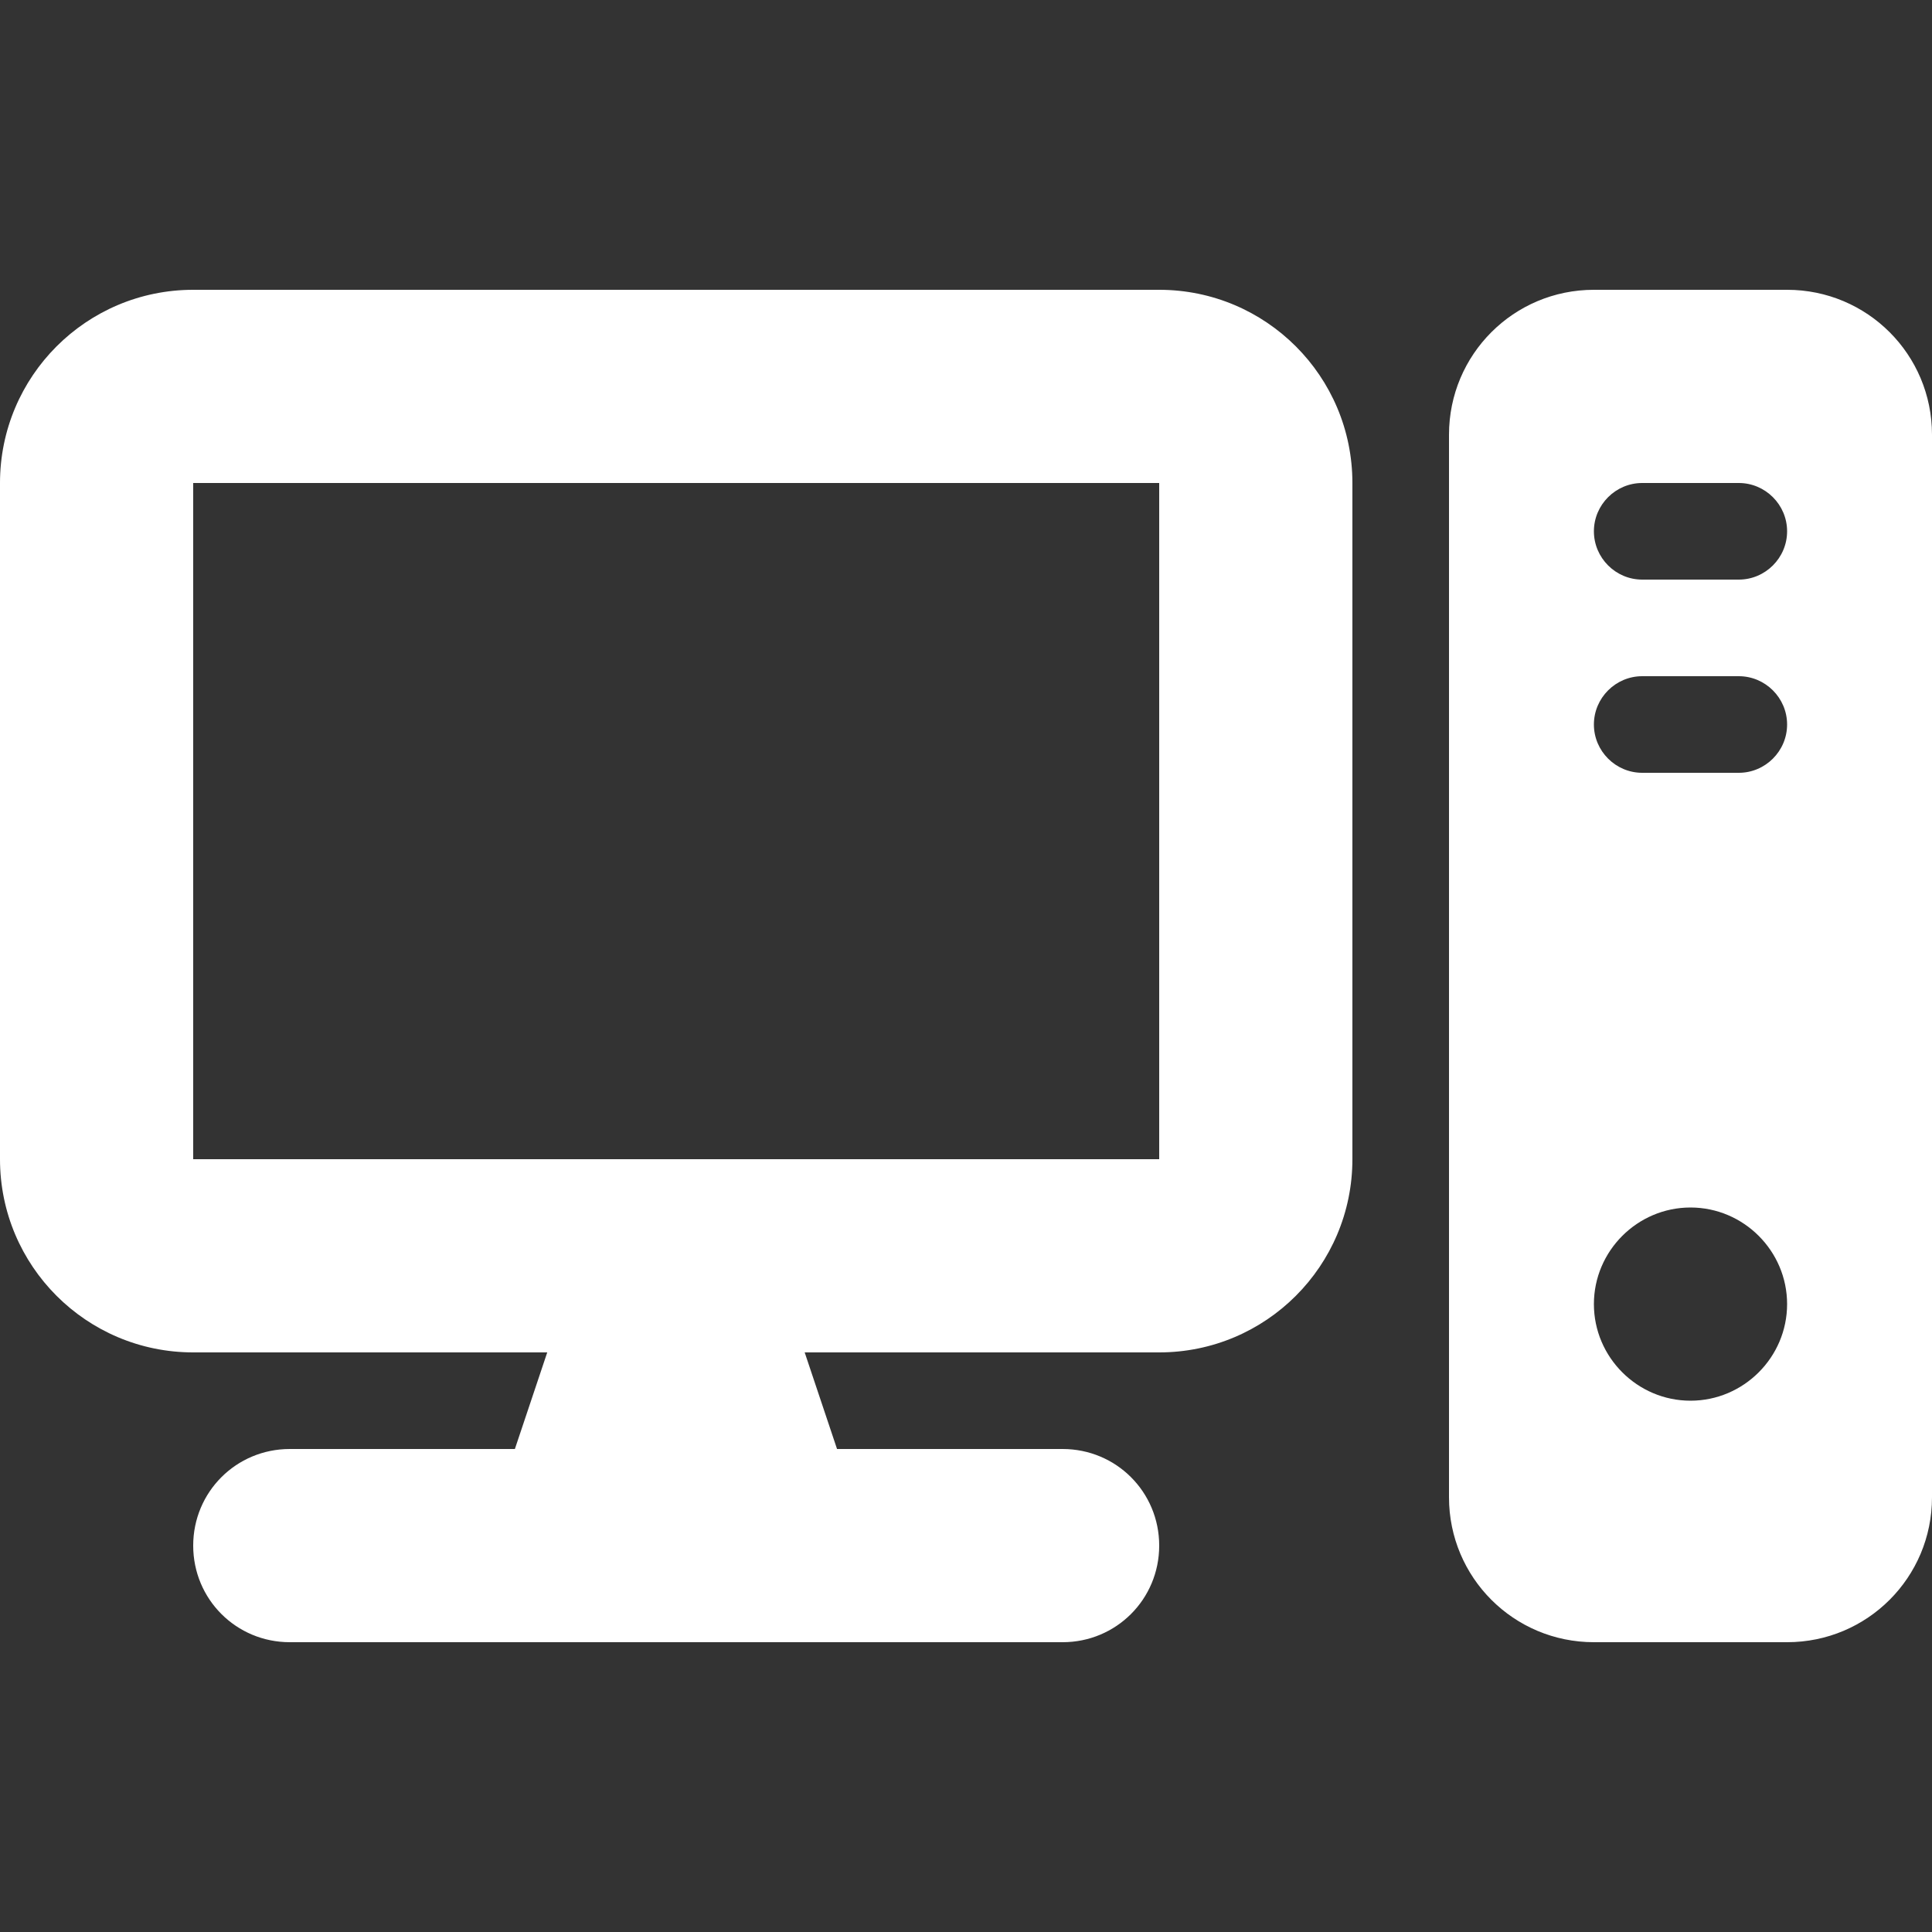 <svg width="40" height="40" viewBox="0 0 40 40" fill="none" xmlns="http://www.w3.org/2000/svg">
<rect x="0" y="0" width="40" height="40" fill="#333333" stroke="none"/>
<g clip-path="url(#clip0_1689_4761)">
<path d="M24 10V24H4V10H24ZM4 6C1.79 6 0 7.79 0 10V24C0 26.21 1.79 28 4 28H11.33L10.66 30H6C4.89 30 4 30.89 4 32C4 33.11 4.89 34 6 34H22C23.11 34 24 33.11 24 32C24 30.89 23.11 30 22 30H17.33L16.66 28H24C26.21 28 28 26.21 28 24V10C28 7.79 26.21 6 24 6H4ZM33 6C31.34 6 30 7.34 30 9V31C30 32.66 31.34 34 33 34H37C38.66 34 40 32.66 40 31V9C40 7.34 38.66 6 37 6H33ZM34 10H36C36.55 10 37 10.45 37 11C37 11.55 36.55 12 36 12H34C33.45 12 33 11.55 33 11C33 10.45 33.45 10 34 10ZM33 15C33 14.45 33.45 14 34 14H36C36.55 14 37 14.45 37 15C37 15.55 36.55 16 36 16H34C33.45 16 33 15.55 33 15ZM35 25C36.1 25 37 25.9 37 27C37 28.1 36.1 29 35 29C33.9 29 33 28.1 33 27C33 25.9 33.9 25 35 25Z" fill="white"/>
</g>
<defs>
<clipPath id="clip0_1689_4761">
<rect width="40" height="28" fill="white" transform="translate(0 6)"/>
</clipPath>
</defs>
</svg>
